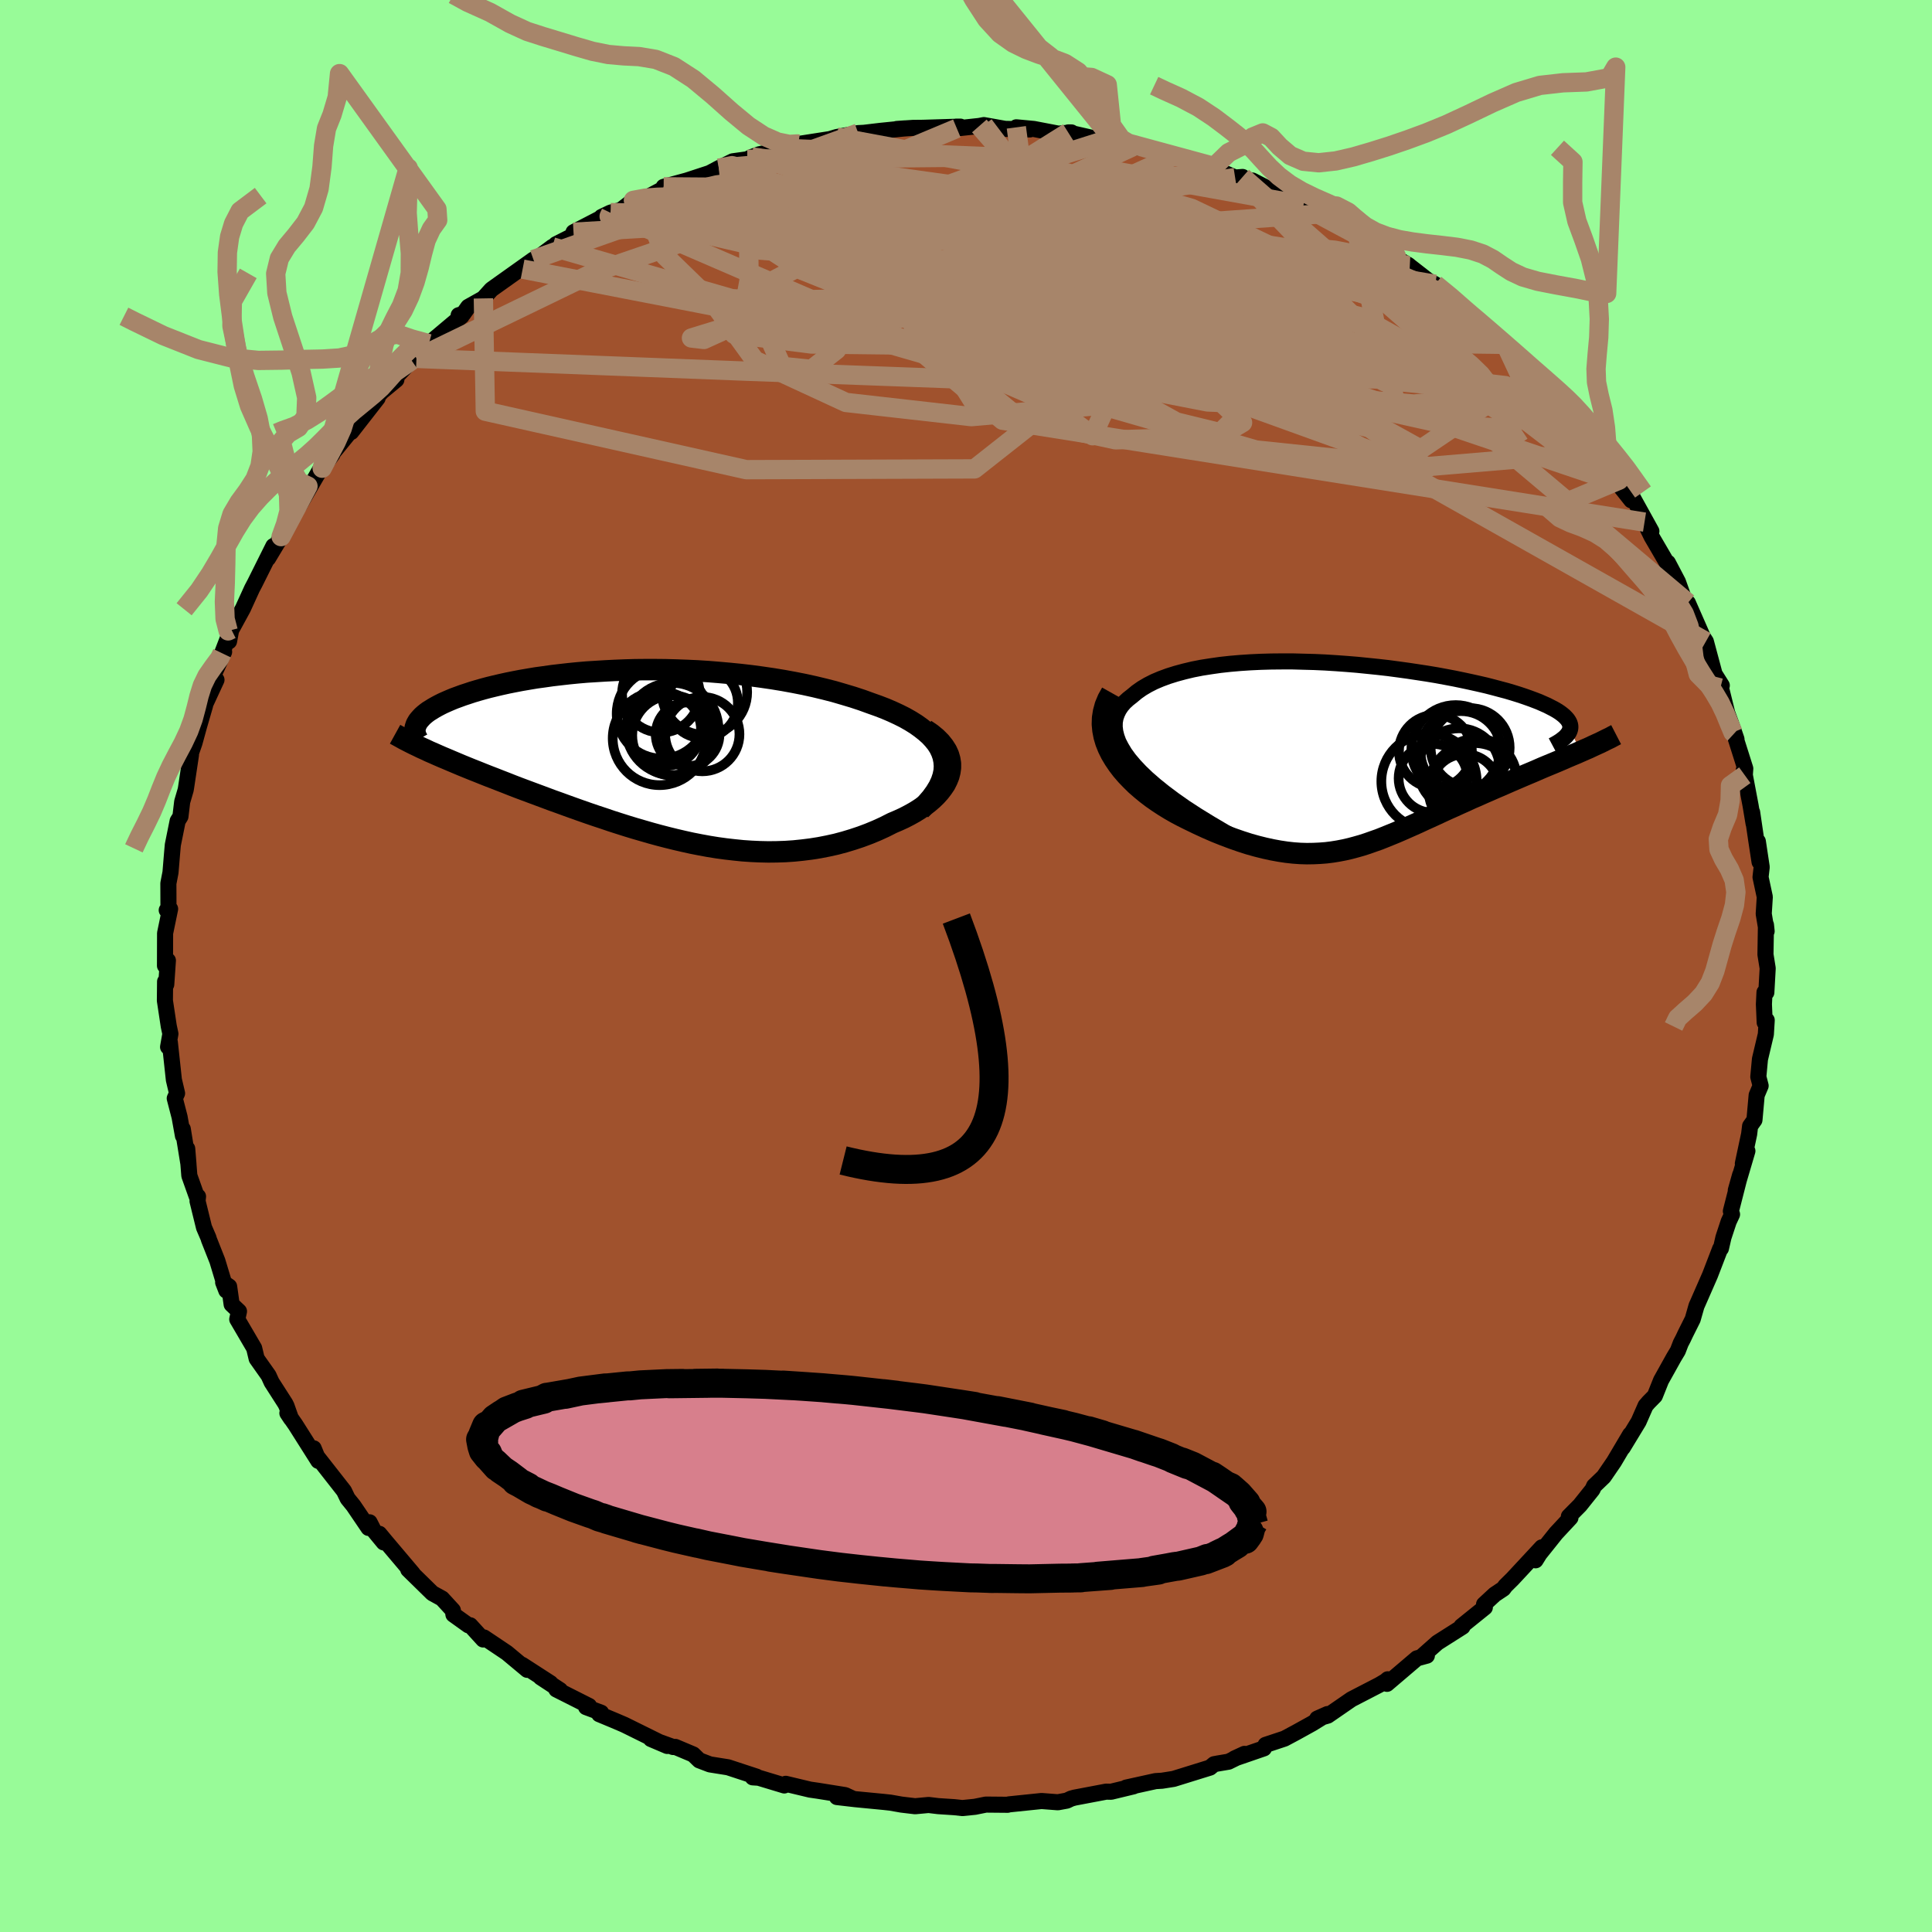 <svg xmlns="http://www.w3.org/2000/svg" width="500" height="500" viewBox="-100 -100 200 200"><defs><clipPath id="c"><path d="m30.4.06-.16-.46-.22-.46-.28-.44-.34-.42-.38-.41-.44-.39-.48-.38-.52-.37-.56-.35-.6-.34-.64-.32-.67-.31-.7-.3-.73-.28-.76-.27-.91-.33-.94-.31-.97-.29-.99-.29-1.02-.26-1.04-.25L16-7.4l-1.07-.21-1.09-.2-1.1-.18-1.1-.16-1.11-.15-1.12-.13-1.11-.11-1.12-.1-1.11-.09-1.11-.07-1.1-.05-1.1-.04-1.09-.03L.6-8.93H-.46l-1.05.01-1.03.03-1.01.04-1 .05-.97.06-.96.06-.93.08-.91.09-.88.1-.86.1-.84.12-.81.11-.78.13-.76.13-.73.14-.7.14-.68.15-.64.15-.62.15-.6.16-.56.16-.54.16-.51.17-.49.16-.46.17-.44.16-.41.17-.39.17-.36.16-.34.17-.32.17-.3.17-.27.17-.26.16-.23.17-.21.17-.19.17-.16.17-.15.17-.13.16-.1.17-.09.16 1.35 2.82.44.19.45.2.46.2.48.2.49.21.5.21.52.22.54.22.54.22.56.22.57.23.58.23.6.23.61.24.62.24.63.25.65.25.67.25.67.25.7.26.7.26.72.27.73.26.74.27.75.27.76.27.77.27.79.27.79.26.79.27.81.26.82.26.82.25.83.24.83.24.84.23.85.22.85.21.86.2.86.19.87.17.87.16.87.14.88.12.88.1.88.09.88.06.88.04.89.02.88-.01.89-.03.88-.06.88-.09.88-.11.88-.14.87-.17.86-.19.86-.23.86-.26.84-.28.83-.31.82-.34.81-.37.79-.4.61-.26.59-.27.56-.29.54-.3.51-.32.49-.33.45-.34.42-.36.38-.37.35-.39.3-.39.27-.4.21-.42.17-.42.11-.43"/></clipPath><clipPath id="b"><path d="m-23.6 1.16-.54-.64-.45-.62-.36-.6-.29-.56-.2-.55-.13-.52-.06-.5.01-.48.08-.45.15-.43.2-.41.26-.39.32-.37.37-.34.42-.33.48-.4.54-.38.61-.36.65-.33.71-.3.76-.28.8-.25.85-.23.88-.21.92-.18.96-.15.98-.14 1.01-.11 1.04-.09 1.06-.07 1.07-.05 1.09-.03 1.1-.01h1.11l1.11.03 1.12.03 1.12.05 1.11.07 1.11.08 1.1.09 1.09.11 1.07.11 1.06.12 1.05.14 1.02.14 1 .15.98.15.96.16.92.17.9.17.87.18.84.18.81.18.78.18.74.19.71.19.68.18.64.19.61.19.57.19.54.19.51.19.47.18.43.19.41.18.37.19.35.18.31.18.28.18.24.18.22.18.18.18.16.18.12.18.09.17.06.18.03.17v.17l-.03.18L22.6-.27l-.45.2-.46.19-.47.2-.48.21-.49.21-.5.21-.51.21-.53.22-.53.23-.53.23-.55.23-.54.23-.56.24-.56.24-.57.25-.57.25-.59.25-.59.26-.6.26-.6.27-.61.26-.6.28-.61.27-.61.28-.61.27-.61.28-.6.28-.61.28-.6.27-.6.28-.6.27-.59.26-.59.26-.6.26-.59.24-.59.24-.58.23-.6.21-.59.21-.59.19-.6.17-.6.16-.61.14-.62.12-.62.1-.64.08-.65.05-.65.03-.68.01-.68-.02-.71-.05-.72-.08-.73-.11-.76-.14-.78-.17-.8-.2-.82-.23-.84-.27-.86-.3-.88-.33-.9-.36-.92-.4-.93-.43-.95-.46-.64-.32-.64-.34-.63-.36-.62-.38-.61-.4-.59-.41-.58-.44-.56-.46-.54-.47-.51-.5-.49-.51-.45-.52-.42-.55-.38-.56-.34-.57"/></clipPath><filter id="a"><feTurbulence baseFrequency=".05" numOctaves="3" result="noise" type="noise"/><feDisplacementMap in="SourceGraphic" in2="noise" scale="2"/></filter></defs><rect width="100%" height="100%" x="-100" y="-100" fill="#98FB98"/><path fill="sienna" stroke="#000" stroke-linejoin="round" stroke-width="1.667" d="m82.99.24-.14 2.5-.19-.02-.06 1.24.08 1.89.21-.24-.09 1.46-.61 2.57-.17 1.83.24.93-.41.97-.23 2.57-.45.63-.1.83-.65 3.05.47-1.3-1.2 4.07.45-1.6-.96 3.76.12.33-.35.75-.54 1.64-.26 1.14-.08.03L77.02 32l-1.27 2.9-.13.29-.39 1.37-.76 1.52-.24.51-.24.46-.3.78-.42.7-1.32 2.37-.64 1.6-.65.66-.31.36-.72 1.64-1.64 2.7.76-1.36-1.67 2.82-1.06 1.55-1 .96-.16.36-1.31 1.64-1.14 1.15.16.14-1.49 1.6-1.71 2.14-.41.66.65-1.34-3.04 3.27-.73.72-.21.29-.9.6-1.1 1.02.08.32-2.42 1.95.11.05-1.56.99-1.04.66-1.6 1.42.51-.08-1.03.28-3.1 2.64.08-.47-.22.19-.64.38-2.9 1.5-2.45 1.69-1.09.31 1.06-.47-1.61.99-1.68.93-1.16.62-1.96.65-.17.36-3.05 1.05 1.04-.48-1.65.81-1.13.19-.37.07-.42.35-3.77 1.17-1.2.19-.67.04-3.04.67-.04.06.8-.19-2.32.56-.51-.01-3.27.62-.36.1-.44.21-.93.17-1.69-.13-3.39.35-.12.04-2.25-.02-1.14.23-1.3.13-.82-.09-1.68-.11-.99-.12-1.4.13-1.42-.17-1.13-.2-.74-.08-2.91-.28-1.89-.22 1.56.13-.71-.33-2.81-.45-.83-.12-2.51-.6-.15.17-2.65-.8-.62-.04.4-.07-2.95-.97-1.88-.3-1.1-.42-.63-.61-1.85-.78-.23.01-2.3-.83 1.69.72-4.43-2.19-1.05-.45-1.56-.65.2-.15-1.56-.58.31-.12-3.39-1.71.39.07-2.01-1.32 1.02.6-2.94-1.9.53.52-2.11-1.76-2.37-1.59-.08.21-1.34-1.47h-.19l-1.55-1.11-.06-.44-1.12-1.22-1-.55-2.5-2.45.47.41-2.84-3.36-.62-.75.45.89-1.04-1.26-.42-.82-.11.58-1.56-2.3-.6-.74-.38-.79-2.79-3.56-.35-.85.48 1.3-2.36-3.73-.84-1.21.37.56-.46-1.3-.13-.26-1.41-2.2-.32-.7-1.23-1.74-.26-1.09-1.75-2.99.18-.82-.76-.72-.26-1.85-.62-.43.33.85-.93-3.08-.87-2.2-.05-.18-.46-1.07-.67-2.73.05-.48-.12.03-.78-2.19-.22-2.79.13 1.6-.59-3.64.02.71-.35-1.95-.5-1.93.24-.52-.33-1.4-.42-3.89-.18.49.24-1.36-.17-.79-.4-2.65.02-1.97.12.3.17-2.48-.3.54.01-3.36.52-2.52-.35.13.18-.04-.01-2.73.22-1.14.16-1.93.08-.91.5-2.48.29-.47.18-1.52.36-1.23.04-.23.51-3.4-.06-.02.42-1.21.47-1.71.63-2.17-.13.18 1-2.16.31-.67-.36-.37 1.15-2.53-.21.14.95-2.47-.23 1.24.19-1.11 1.25-2.29.94-2.06.29-.55 1.92-3.85-.55 1.27 1.35-2.25.63-1.51.18-.24 1.97-3.48-.88 1.98 2.22-3.83h.13l.1-.13.96-1.3.06-.17 2.79-3.43-.9 1.28 2.73-3.5-.33.17.78-.85 1.49-1.23-.82.55 2.4-2.54 1.44-1.59-.94 1.37 1.29-1.52 3.39-2.85-.31-.1.48-.14.51-.72 1.57-.88.81-.9.14-.11 4.23-3.01-1.12.99 3.08-2.3-.27.4.64-.67 2.39-1.21-.57-.04 3.86-2-.96.42.94-.45 1.06-.27 1.3-1 .97-.07 2.49-1.32-.31.42-.02-.43 2.4-.65 2.35-.77.96-.51 1.44-.71 1.51-.21.47-.24.78-.28 2.84-.6-.13.01 2.14-.59-.83.12 3.28-.51.7-.21 2.23-.41.59-.03 1.68-.2 2.58-.26-.85.06 1.67-.11 1.03-.01 3.88-.12h-.44l.07.18 2.33-.25.47-.09 2.19.39 2.57.06-1.4-.22 1.81.17 2.56.49 1.34-.13h-.34l3.73.85.9-.12.87.12.71.26.46.37.85.12.39.08 2.9.82 1.08.05 3.23.98.73.51 1.43.63.77-.06-.05.29 1.07.08 1.49.77-.2-.01 4 1.78-.1.13 1.62.8.79.42 2.79 1.15.45.4-1.21-.49 3.1 1.48 2.16 1.37-1.4-.61 2.66 1.56.14.12 1.9 1.48.73.39 2.88 2.35-1.35-1.09 2.04 1.94-.17-.04.39.38 1.57 1.33 1.92 1.35.25.63 2.68 2.32-.22-.08 1.88 2.17 1.13 1.25-1.21-1.38 1.85 2-.49-.47 1.13 1.41 2.47 3.32-.14-.9 1.16 2.18 1.26 1.61-.19.24 1.46 1.84.11-.36 1.97 3.56-.71-.94.73 1.5 1.67 2.86.39.67-.37-.83 1.04 1.98.57 1.6.79 1.71-.33-1.13 1.55 3.53.31.47.9 3.36.75 1.19-.15.26.12.2.59 2.39.39 1.06.57 1.65-.24-.59 1.15 3.63-.05.69-.1-.55.7 3.69.31 1.86-.15-1.17.41 2.79.36 2.36-.18-2.13.4 2.66-.12 1.04.44 2.05-.11 1.75.3 1.8-.07-.66-.05 3.07.23 1.43-.14 2.5" filter="url(#a)"/><path fill="#fff" d="m-23.6 1.16-.54-.64-.45-.62-.36-.6-.29-.56-.2-.55-.13-.52-.06-.5.01-.48.08-.45.15-.43.2-.41.26-.39.32-.37.37-.34.42-.33.48-.4.54-.38.61-.36.65-.33.71-.3.76-.28.8-.25.85-.23.88-.21.92-.18.96-.15.98-.14 1.01-.11 1.04-.09 1.06-.07 1.07-.05 1.09-.03 1.1-.01h1.11l1.11.03 1.12.03 1.12.05 1.11.07 1.11.08 1.1.09 1.09.11 1.07.11 1.06.12 1.05.14 1.02.14 1 .15.98.15.96.16.92.17.9.17.87.18.84.18.81.18.78.18.74.19.71.19.68.18.64.19.61.19.57.19.54.19.51.19.47.18.43.19.41.18.37.19.35.18.31.18.28.18.24.18.22.18.18.18.16.18.12.18.09.17.06.18.03.17v.17l-.03.18L22.6-.27l-.45.2-.46.19-.47.2-.48.21-.49.21-.5.21-.51.21-.53.22-.53.23-.53.23-.55.23-.54.23-.56.24-.56.24-.57.25-.57.25-.59.25-.59.26-.6.26-.6.27-.61.26-.6.28-.61.27-.61.28-.61.27-.61.28-.6.28-.61.28-.6.27-.6.28-.6.27-.59.26-.59.26-.6.26-.59.24-.59.24-.58.23-.6.21-.59.21-.59.19-.6.17-.6.16-.61.14-.62.12-.62.1-.64.08-.65.05-.65.03-.68.01-.68-.02-.71-.05-.72-.08-.73-.11-.76-.14-.78-.17-.8-.2-.82-.23-.84-.27-.86-.3-.88-.33-.9-.36-.92-.4-.93-.43-.95-.46-.64-.32-.64-.34-.63-.36-.62-.38-.61-.4-.59-.41-.58-.44-.56-.46-.54-.47-.51-.5-.49-.51-.45-.52-.42-.55-.38-.56-.34-.57" filter="url(#a)" transform="translate(41.02 -21.93)"/><path fill="#fff" d="m30.4.06-.16-.46-.22-.46-.28-.44-.34-.42-.38-.41-.44-.39-.48-.38-.52-.37-.56-.35-.6-.34-.64-.32-.67-.31-.7-.3-.73-.28-.76-.27-.91-.33-.94-.31-.97-.29-.99-.29-1.02-.26-1.04-.25L16-7.4l-1.07-.21-1.09-.2-1.1-.18-1.1-.16-1.11-.15-1.12-.13-1.11-.11-1.12-.1-1.11-.09-1.11-.07-1.1-.05-1.1-.04-1.09-.03L.6-8.93H-.46l-1.05.01-1.03.03-1.01.04-1 .05-.97.06-.96.06-.93.08-.91.09-.88.1-.86.1-.84.12-.81.11-.78.13-.76.13-.73.14-.7.14-.68.15-.64.15-.62.15-.6.16-.56.16-.54.16-.51.17-.49.16-.46.17-.44.16-.41.17-.39.17-.36.16-.34.17-.32.17-.3.17-.27.17-.26.16-.23.17-.21.17-.19.17-.16.17-.15.17-.13.16-.1.17-.09.16 1.35 2.82.44.19.45.2.46.2.48.2.49.21.5.21.52.22.54.22.54.22.56.22.57.23.58.23.6.23.61.24.62.24.63.25.65.25.67.25.67.25.7.26.7.26.72.27.73.26.74.27.75.27.76.27.77.27.79.27.79.26.79.27.81.26.82.26.82.25.83.24.83.24.84.23.85.22.85.21.86.2.86.19.87.17.87.16.87.14.88.12.88.1.88.09.88.06.88.04.89.02.88-.01.89-.03.88-.06.88-.09.88-.11.88-.14.87-.17.86-.19.86-.23.86-.26.84-.28.83-.31.82-.34.81-.37.79-.4.61-.26.59-.27.56-.29.54-.3.51-.32.49-.33.45-.34.42-.36.38-.37.35-.39.3-.39.27-.4.21-.42.17-.42.11-.43" filter="url(#a)" transform="translate(-32.77 -21.75)"/><g fill="none" stroke="#000" transform="translate(41.02 -21.93)"><path stroke-linejoin="round" stroke-width="1.667" d="m-12.6 8.98-1.61-.89-1.49-.88-1.37-.84-1.26-.82-1.14-.8-1.03-.77-.92-.74-.83-.72-.72-.69-.63-.67-.54-.64-.45-.62-.36-.6-.29-.56-.2-.55-.13-.52-.06-.5.01-.48.08-.45.15-.43.2-.41.26-.39.32-.37.37-.34.42-.33.48-.4.54-.38.61-.36.65-.33.71-.3.76-.28.8-.25.85-.23.88-.21.92-.18.96-.15.98-.14 1.01-.11 1.04-.09 1.06-.07 1.07-.05 1.09-.03 1.1-.01h1.11l1.11.03 1.12.03 1.12.05 1.11.07 1.11.08 1.1.09 1.09.11 1.07.11 1.06.12 1.05.14 1.02.14 1 .15.98.15.96.16.92.17.9.17.87.18.84.18.81.18.78.18.74.19.71.19.68.18.64.19.61.19.57.19.54.19.51.19.47.18.43.19.41.18.37.19.35.18.31.18.28.18.24.18.22.18.18.18.16.18.12.18.09.17.06.18.03.17v.17l-.03.18-.06.17-.08.17-.12.16-.14.17-.17.17-.2.16-.22.17-.25.16-.27.16-.3.16" filter="url(#a)"/><path stroke-linejoin="round" stroke-width="2.222" d="m-25.96-6.35-.37.66-.27.65-.18.66-.1.64-.02.64.06.64.12.62.18.61.24.6.29.59.34.57.38.56.42.55.45.52.49.51.51.5.54.47.56.46.58.44.59.41.61.4.62.38.63.36.64.34.64.32.95.46.93.43.92.4.9.36.88.33.86.3.84.27.82.23.8.2.78.17.76.14.73.11.72.08.71.05.68.02.68-.01.65-.03.65-.05.64-.08.62-.1.62-.12.61-.14.6-.16.6-.17.59-.19.59-.21.6-.21.58-.23.59-.24.59-.24.6-.26.59-.26.59-.26.6-.27.6-.28.6-.27.61-.28.6-.28.61-.28.61-.27.61-.28.61-.27.6-.28.61-.26.6-.27.6-.26.59-.26.59-.25.57-.25.57-.25.56-.24.56-.24.54-.23.55-.23.53-.23.53-.23.53-.22.51-.21.5-.21.49-.21.48-.21.47-.2.46-.19.45-.2.43-.19.42-.18.4-.19.39-.18.38-.17.36-.18.34-.17.34-.16.31-.17.31-.16" filter="url(#a)"/><circle cx="6.911" cy="2.819" r="4.934" clip-path="url(#b)" filter="url(#a)"/><circle cx="9.676" cy="-.486" r="4.594" clip-path="url(#b)" filter="url(#a)"/><circle cx="10.211" cy="-.276" r="4.182" clip-path="url(#b)" filter="url(#a)"/><circle cx="11.586" cy="3.584" r="4.736" clip-path="url(#b)" filter="url(#a)"/><circle cx="11.171" cy="-.671" r="4.09" clip-path="url(#b)" filter="url(#a)"/><circle cx="11.846" cy="2.504" r="4.13" clip-path="url(#b)" filter="url(#a)"/><circle cx="10.611" cy="3.494" r="3.5" clip-path="url(#b)" filter="url(#a)"/><circle cx="7.331" cy="2.504" r="3.564" clip-path="url(#b)" filter="url(#a)"/><circle cx="10.016" cy="1.544" r="4.22" clip-path="url(#b)" filter="url(#a)"/><circle cx="7.576" cy="-.296" r="3.776" clip-path="url(#b)" filter="url(#a)"/></g><g fill="none" stroke="#000" transform="translate(-32.77 -21.75)"><path stroke-linejoin="round" stroke-width="2.222" d="m28.05 5.58.61-.62.52-.6.43-.59.35-.58.26-.56.18-.54.11-.53.03-.51-.04-.5-.1-.49-.16-.46-.22-.46-.28-.44-.34-.42-.38-.41-.44-.39-.48-.38-.52-.37-.56-.35-.6-.34-.64-.32-.67-.31-.7-.3-.73-.28-.76-.27-.91-.33-.94-.31-.97-.29-.99-.29-1.02-.26-1.04-.25L16-7.4l-1.07-.21-1.09-.2-1.1-.18-1.1-.16-1.11-.15-1.12-.13-1.11-.11-1.12-.1-1.11-.09-1.11-.07-1.1-.05-1.1-.04-1.09-.03L.6-8.93H-.46l-1.05.01-1.03.03-1.01.04-1 .05-.97.06-.96.06-.93.08-.91.09-.88.1-.86.1-.84.12-.81.11-.78.13-.76.13-.73.14-.7.14-.68.15-.64.15-.62.15-.6.16-.56.16-.54.16-.51.17-.49.16-.46.17-.44.16-.41.17-.39.17-.36.16-.34.17-.32.17-.3.17-.27.17-.26.16-.23.17-.21.17-.19.17-.16.17-.15.17-.13.16-.1.17-.09.16-.06.17-.05.16-.03.16-.01.16.01.16.03.16.04.16.06.16.08.15.09.16" filter="url(#a)"/><path stroke-linejoin="round" stroke-width="2.222" d="m28.55-2.71.62.42.52.43.44.44.35.44.28.44.2.44.13.45.07.44v.44l-.06.43-.11.43-.17.42-.21.42-.27.4-.3.39-.35.39-.38.37-.42.36-.45.34-.49.33-.51.32-.54.3-.56.29-.59.27-.61.26-.79.4-.81.37-.82.34-.83.31-.84.28-.86.26-.86.23-.86.19-.87.17-.88.14-.88.11-.88.09-.88.06-.89.03-.88.01-.89-.02-.88-.04-.88-.06-.88-.09-.88-.1-.88-.12-.87-.14-.87-.16-.87-.17-.86-.19-.86-.2-.85-.21-.85-.22-.84-.23-.83-.24-.83-.24-.82-.25-.82-.26-.81-.26-.79-.27-.79-.26-.79-.27-.77-.27-.76-.27-.75-.27-.74-.27-.73-.26-.72-.27-.7-.26-.7-.26-.67-.25-.67-.25-.65-.25-.63-.25-.62-.24-.61-.24-.6-.23-.58-.23-.57-.23-.56-.22-.54-.22-.54-.22-.52-.22-.5-.21-.49-.21-.48-.2-.46-.2-.45-.2-.44-.19-.42-.2-.4-.18-.39-.19-.38-.18-.36-.18-.35-.18-.33-.17-.32-.18-.31-.17-.29-.16" filter="url(#a)"/><circle cx="1.181" cy="-6.431" r="4.016" clip-path="url(#c)" filter="url(#a)"/><circle cx="5.696" cy="-6.596" r="4.42" clip-path="url(#c)" filter="url(#a)"/><circle cx="1.046" cy="-1.821" r="4.848" clip-path="url(#c)" filter="url(#a)"/><circle cx="1.266" cy="-4.376" r="4.656" clip-path="url(#c)" filter="url(#a)"/><circle cx="1.606" cy="-2.696" r="3.736" clip-path="url(#c)" filter="url(#a)"/><circle cx="5.471" cy="-2.251" r="3.848" clip-path="url(#c)" filter="url(#a)"/><circle cx="5.506" cy="-5.491" r="3.65" clip-path="url(#c)" filter="url(#a)"/><circle cx="3.951" cy="-2.231" r="3.3" clip-path="url(#c)" filter="url(#a)"/><circle cx="2.366" cy="-2.791" r="4.772" clip-path="url(#c)" filter="url(#a)"/><circle cx="2.356" cy="-2.116" r="4.138" clip-path="url(#c)" filter="url(#a)"/></g><g fill="none" stroke="#A7856A" stroke-linejoin="round" stroke-width="2"><path d="m-13.39-85.81 29.1 5.42 9.93 5.16L28-70.1l2.38 5.11 5.18 4.38 7.32 3.05 7.18 1.59 5.03.27 2-.75-1.15-1.6-4.49-2.4-8.39-3.23-12.12-3.63-12.13-2.43-2.49 1.04 18 4.07 21.53.28" filter="url(#a)"/><path d="m-11.16-86.22-13.31 4.79-.78 4.04 8.28 5.37 14.54 5.82 16.06 4.43 13.23 2.12 8.73-.05 4.43-1.6.35-2.52-4.4-2.82-10.2-2.6L9.75-71.4l-18.56-1.69-12.48-1.02 7.3-.18 50.45-3.55" filter="url(#a)"/><path d="m-.95-86.71-21.57 9.03.06 6.72-.78 4.33-3.89 1.77-1.29-.15 4.08-1.26 7.94-1.98 8.9-2.59 8.1-2.89 7.14-2.6 6.74-1.63 6.47-.23 5.59 1.21 3.44 2.41-.31 3.16-5.4 3.3-10.37 2.7-12.08 1.25-7.46-1.06 1.5-4.35 5.54-7.89 15.85-7.35" filter="url(#a)"/><path d="m-22.17-83.75 39.12 5.45 14.83 5.19 5.87 5.36-1.04 2.77-8.49-.64-14.2-2.21-16.26-1.47-14.02.32-7.96 1.71.32 1.87 7.98 1.01 11.96.14 10.87.46 6.18 2.28 1.34 3.97-1.22 2.65-4.83-3.6-45.05-19.47" filter="url(#a)"/><path d="m58.56-61.48-2.87 4.35-12.29-7.81-11.28-6.14-8.36-2.9-4.88-.47-3.12.38-3.37-.08-3.86-.86-2.9-1-.34-.09 2.48 1.59 3.99 3.24 3.27 3.95.52 3.25-2.98 1.26-5.48-1.14-5.52-2.86-2.44-3.18 2.83-2.41 5.83-1.97-4.37-2.81-40.21-.81" filter="url(#a)"/><path d="M67.41-50.05 22.4-65.27l-24.57 2.19 3.45 5.52 14.19 3.09 10.42-.3 2.33-2.33-3.3-2.48-4.76-1.23-2.95.47.59 1.82 3.97 2.2 4.95 1.21 1.91-1.14-4.38-4.17-10.24-6.43-11.16-6.66-5.42-4.77 4.3-2.14 13.46-.67 11.24-1.16" filter="url(#a)"/><path d="m15.21-85.56-36.05 11.09 6.88 3.65L.85-66.61l8.09 4.39.28 2.33-4.68-.39-6.03-1.9-3.58-1.6 1.25-.22 5.7 1.08 7.97 1.48 9.03 1.24 10.83 1.45 12.06 3.05 5.99 4.14-17.75-1.86-72.83-21.02" filter="url(#a)"/><path d="m-49.96-69.11.2 11.68 27.01 6.05 23.63-.08 5.62-4.43-6.36-5.2-5.9-3.66 2-1.91 9.28-1.28 11.28-1.72 8.76-2.14 5.75-1.06 5.35 2.2 6.27 6.19 1.73 6.86-19.65-.78-70.91-13.75" filter="url(#a)"/><path d="M10.58-86.29.82-80.17l8.39 2.01.96.24-2.72.27-1.18.69 1.58.98 3.53 1.24 4.52 1.52 4.78 1.82 3.98 2.05 1.76 2.06-1.74 1.71-5.22 1.01-6.6.18-4.68-.52-.68-1.2 1.55-2.19-1.44-3.62-8.34-4.68-11.96-4.21-6.91-2.31-5.99.53" filter="url(#a)"/><path d="M55.85-64.35 59-57.63l-3.54-1.3-5.48-1.38-8.64-2.97-9.71-4.34-7.45-4.17-3.31-2.82.43-1.21 2.32.08 2.45.96 1.79 1.68 1.06 2.4.11 3.06-1.77 3.51-5.06 3.45-9.15 2.72-12.5 1.09-12.98-1.47-9.43-4.36-4.32-5.97-4.99-4.85-2.29-5.81" filter="url(#a)"/><path d="M55.85-64.35 18.63-77.52l-7.09-4.61.67-.11 6.19 3.77 10.4 6.61 10.32 6.92 5.51 4.32-1.26.16-6.04-3.26-6.88-4.4-5.49-3.5-6.13-2.16-11.21-1.4-16.49-.39-9.35.46 32.53-10.33" filter="url(#a)"/><path d="m40.49-75.87 3.03 15.17-19.44-5.08-14.43-3.09-7.68-.03-3.87.42-1.41-.41 1.47-1.05L2.84-71l6.37-.67 4.75-.19v.16l-5.07.36-6.71.59-2.78.98 4.97 1.28 11.58.78 13.33.04 15.29 4.71 30.16 25.37" filter="url(#a)"/><path d="m-31.3-80.66 23.45.17 5.73 3.04-3.78 1.55-3.75.39-1.43.09-.11.54.5 1.53 1.42 2.59 2.61 3.16 3.08 2.84 2.16 1.74.63.37.38-.53 2.75-.57 7.04-.03 10.24.17 8.92-.98 2.32-3.59-5.9-6.16-9.13-6.12-2.26-2.16 21.37 3.85" filter="url(#a)"/><path d="m-31.3-80.66 60.2 15.94 19.68 3.96 2.59.91-7.73-.79-12.97-2.24-12.38-3.19-7.9-3.5-3.16-3.33-.62-2.87-.36-2.13-.81-1.02-.23.41 2.05 1.78 5.13 2.35 6.65 1.47 4.16-.8-2.48-3.27-9.31-4.14-12.07-2.6-21.78.21" filter="url(#a)"/><path d="m28.63-81.68 19.5 17.09 2.83 7.37-9.32-1.21-12.35-3.22-9.52-2.25-3.37-.57 3.29 1 6.93 1.66 5.55.71.68-1.8-3.78-4.6-4.97-6.01-3.76-4.97-4.11-1.85-12.1 1.77-44.76 2.6" filter="url(#a)"/><path d="m28.58-81.39 11 11.44-6.29-3.03-5.2-2.35-4.29-.07-4.42 1.35-4.85 1.56-5.05.91-4 .25-.96.28 3.47 1.03 7.42 1.86 8.83 2.08 6.83 1.28 2.21-.29-3.01-2.04-7.07-3.26-9.34-3.53-10.36-2.8-10.62-1.36-9.93.25-9.02 1.78-12.47 4.27-18.35 8.88" filter="url(#a)"/><path d="M-36.79-77.99 25.7-63.58l14.85-.36-3.5-1.52-9.26-.5-8.81-.23-5.85-.69-1.78-.92 2.72-.43 6.33.54 7.42 1.27 5.28 1.14h.77l-4.04-1.58-7.11-2.68-7.66-2.61-6.52-1.55-5.02-.51-3.17-.64.18-2.06 3.67-3.56 1.34-3.85-.33-2.5" filter="url(#a)"/><path d="m1.85-87.05 2.88 3.81-9.84 3.54-6.74 3.99-5.9 3.58-5.08 2.69-.62 1.95 6.74 1.55 13.31 1.32 15.75.95 13.14.33 7.28-.43 1.03-1.07-3.26-1.32-4.35-1.07-2.35-.44.43-.27-1.98-2.31L9.3-77.92l-7.92-9.04" filter="url(#a)"/><path d="m51.97-67.41-17.81-3.63-2.13 2.37-7.55.17-10.59-1.36-8.08-2.23-2.97-2.1 1.23-.76 2.75 1.17 1.73 2.73-.27 3.3-1.32 2.92-.07 2.13L10-61.31l5.63.61 4.47-.66-.46-2.55-3.51-3.94 2.93-2.92 14.98-.31.8-7.56" filter="url(#a)"/><path d="M48.57-70.57 7.72-77.51.08-79.22l-3.93 3.01.57 5.32 8.45 5.2 13.13 3.51 10.79 1.16 2.97-1.11-5.8-2.65-10.89-3.07-9.73-2.2-2.69-.26 6.93 2.18 13.88 3.79 12.94 2.48 2.75-2.96-7.02-8.31 13.51.69" filter="url(#a)"/><path d="m-44.78-73.13 9.84-3.47 8.44-2.43 6-.67 5.19.42 3.36 1.56 2.71 2.94 6.07 4.15L8.98-66.1l16.38 3.61 15.26 1.7 9.94.1 5.27.61 4.41 3.21L64-53.48l-5.44-8" filter="url(#a)"/><path d="m60.44-59.31 1.48 5.87-9.63-7.38-11.47-6.39-9.93-2.54-6.87.62-4.5 1.8-3.98 1.03-4.47-.74-4.23-2.33-2.41-3.05.42-2.73 2.83-1.74 3.83-.51 3.36.66 2.07 1.64.45 2.32-1.87 2.48-5.37 2.01-8.53 1.58-6.53 2.88 8.69 7.33 66.46 10.55" filter="url(#a)"/><path d="m-18.55-84.63 23.52.96 18.38 5.24 10.52 5.02 2.35 1.85-2.25-.66-2.43-1.03-.45-.06.8.99.05 1.73-1.46 2.4-1.35 3.13 1.75 3.46 6.37 2.66 9.12.77 7.87-.75 4.83.21 4.27 3.75 4.07 4.91" filter="url(#a)"/><path d="M76.59-33.59 30.11-59.78l-37.48-7.93-16.5-1.35 1.32.76 11.44 1 13.42.68 9.48.46 3.19.39-2.09.27-4.47.04-4.07-.3-2.37-.78-.89-1.4.05-1.98 1.18-2.15 3.21-1.52 5.49-.13 5.82 1.53 2.01 2.49-5.49 1.62-10.5-1.68.92-4.73 42.02 1.93" filter="url(#a)"/><path d="m27.86-81.62-38.95 6.1-.47 3.7 4.36 2.85 2.61 1.4 1.28-.14-.14-1.51-1.1-2.38-.34-2.33 2.3-1.45 5.44-.23 7.5.69 7.75 1.07 6.7 1.09 4.96 1.15 1.81 1.34-4.75 1.18-14.64-.05-16.98-2.78 26.19-11.87" filter="url(#a)"/><path d="m58.78-61.4-11.71 7.91-17.18-9.5-3.99-7.64 2.73-2.93 3.56-.04 2.43.7 2.02.66 3.02 1.1 4.31 2.12 3.9 2.93.08 2.92-8.46 2.16-22.66.89-39.67-1.46-34.05-1.32" filter="url(#a)"/><path d="m52.36-67.03-19.54-6.13-18.18 1.57-18.19 1.73-12.16 2.29-4.44 3.05 1.1 2.45 3.06.31 2.59-2.03 1.64-3.18 1.26-2.81 1.15-1.81.71-1.02.89-.16 5.21 2.31 17.37 7.34 31.9 11.51 18.59-1.57m-82.69-31.91-.06-.01-.86.05-1.23-.25-1.43-.63-1.58-1.04-1.74-1.44-1.93-1.72-2.02-1.68-2.01-1.3-1.88-.74-1.73-.29-1.61-.08-1.58-.14-1.63-.33-1.7-.49-1.74-.53-1.69-.51-1.64-.53-1.75-.8-2.09-1.17-2.33-1.05-1.46-.8m27.47 17.98 1.37-.26 1.3.33 1.3.68 1.3.62 1.24.34 1.17.12 1.13.09 1.17.19 1.24.33 1.33.45 1.37.47 1.36.37 1.3.22 1.23.17 1.08.38.89.92 1.05 1.89-29.67-3.98 1.25-.23 1.23-.09 1.08-.03 1.12-.18 1.24-.34 1.35-.4 1.38-.33 1.36-.18 1.32-.01 1.29.15 1.27.28 1.26.4 1.24.46 1.22.49 1.22.47 1.25.44 1.31.45 1.37.52 1.35.57 1.25.53 1.25.18" filter="url(#a)"/><path d="m-14.13-72.81-1.42-.25-1.36-.92-1.41-1.07-1.39-1.02-1.38-.93-1.43-.81-1.46-.58-1.45-.21-1.35.18-1.19.51-1.05.68-.99.59-1.07.32-1.23-.03-1.35-.27-1.36-.34-1.17-.32-.75-.33.17-.35M-55.6-64.42l-1.11.27-.78.21-.77.74-.87.88-1 .72-1.06.56-1.07.52-1.08.61-1.1.76-1.17.87-1.26.91-1.34.84-1.34.68-1.2.43-.6.25m-15.82-12.09 1.15.58 2.93 1.42 3.63 1.44 3.37.86 2.83.27 2.44-.03 2.2-.07 2.01-.04 1.74-.11 1.4-.3 1.13-.56 1.03-.73 1.15-.65 1.3-.23 1.47.5 1.79.49m-1.79 1.74-1.74 1.21-.74.83-.68.75-.83.75-.97.8-1.05.86-1.04.94-.99.98-.93.95-.89.88-.91.82-.93.77-.97.8-1 .85-1.01.93-1 1-.95 1.08-.86 1.16-.79 1.26-.77 1.36-.83 1.49-.95 1.61-1.16 1.73-1.56 1.94M73.25 6.26l.42-.86.8-.73.97-.84.91-.97.69-1.11.48-1.24.37-1.33.38-1.37.44-1.38.47-1.37.37-1.37.15-1.33-.18-1.25-.49-1.13-.61-1.04-.47-1.01-.07-1.07.4-1.19.56-1.33.26-1.46.04-1.56 1.48-1.07" filter="url(#a)"/><path d="m-60.91-58.78-.16-.4.1-.99.16-1.25.24-1.43.33-1.49.48-1.4.63-1.29.7-1.34.58-1.54.32-1.84.01-2.04-.18-2.11-.15-2.05.05-1.87.27-1.45-.21-1.34-8.91 31.08.27-.52.52-.95.65-1.22.63-1.41.48-1.56.34-1.6.3-1.52.38-1.36.56-1.13.76-.96.9-.88.93-.92.89-1.06.78-1.24.67-1.42.56-1.52.43-1.52.35-1.46.37-1.36.54-1.16.65-.91-.08-1.15-10.08-14.02-.24 2.44-.54 1.81-.57 1.43-.3 1.79-.17 2.2-.3 2.25-.57 1.96-.83 1.57-.98 1.27-.96 1.15-.77 1.27-.38 1.56.12 2 .61 2.49.94 2.85.96 2.91.58 2.59-.08 1.93-.77 1.15-1.1.65-.69.82.45 1.74 1.39 2.42.93.45-2.78 5.23.46-1.28.36-1.37-.05-1.7-.68-2.13-1.15-2.41-1.23-2.41-.98-2.23-.64-2.08-.44-2.13-.37-2.32L-76-67l-.32-2.51-.17-2.33.03-2.02.23-1.64.41-1.35.67-1.3 2.13-1.6m137.9 34.06 1.65 1.63.9.93.83.93.82.95.78.89.74.85.7.88.66.94.63 1.05.62 1.16.65 1.24.72 1.3.76 1.3.75 1.24.73 1.14.66 1.03.59 1 .51 1.07.45 1.1.37.88.12.11" filter="url(#a)"/><path d="m-76.06-34.85-.32.16-.32-1.24-.07-1.78.09-1.96.05-1.99.03-1.92.17-1.73.45-1.47.74-1.25.86-1.17.78-1.21.52-1.35.22-1.49-.07-1.64-.34-1.78-.58-2-.78-2.3-.8-2.6-.56-2.69.04-2.54 1.65-2.9m-2.71 39.32-.25.52-.67.9-.64.92-.48.99-.34 1.08-.29 1.18-.33 1.23-.45 1.24-.57 1.22-.64 1.2-.62 1.19-.56 1.2-.48 1.18-.46 1.18-.5 1.18-.6 1.24-.68 1.34-.57 1.21m164.23-16.6-1.16-.3-1.13-1.14-.44-1.7-.21-1.75-.31-1.53-.49-1.28-.66-1.08-.8-.93-.89-.81-.96-.74-1-.74-.98-.79-.94-.85-.92-.88-.97-.84-1.12-.7-1.26-.57-1.27-.47-1.1-.52-1.03-.89 7.15-3-.91-1.68-.34-1.83-.15-1.94-.27-1.8-.38-1.53-.28-1.37-.05-1.38.12-1.53.16-1.72.06-1.9-.11-2.06-.3-2.12-.52-2.08-.69-1.98-.7-1.89-.44-1.94v-2.11l.03-2.09-1.6-1.46M50.1-69.31v.11l-1.15-.59-1.4-.64L46.2-71l-1.25-.53-1.16-.52-1.11-.52-1.1-.5-1.1-.45-1.13-.35-1.2-.23-1.28-.12-1.37-.05-1.42-.04-1.43-.1-1.37-.22-1.27-.32-1.15-.3-1.04-.16-.95.06-.89.23-.87.19-.9-.07-.87-.16" filter="url(#a)"/><path d="m48.57-70.57 1.61 1.32.74.65.65.57.72.62.85.72.99.85 1.11.96 1.16 1.01 1.16 1.02 1.1.97 1.02.89.91.8.81.72.76.7.76.75.81.88.88 1.02.94 1.14.96 1.17.94 1.16.87 1.11.79 1.1.97 1.37M44.54-73.51l-1.94-1.38-1.17-1.29-.82-.96-.91-.71-1.09-.57-1.25-.56-1.3-.57-1.31-.64-1.24-.73-1.12-.84-.97-.91-.84-.91-.77-.85-.8-.78-.92-.77-1.1-.86-1.34-1.01-1.59-1.05-1.77-.94-1.71-.77-1.1-.52" filter="url(#a)"/><path d="m57.29-54.03-.93-1.41-.69-1.59-.66-1.55-.79-1.42-.94-1.22-1.03-1-1.01-.84-.87-.75-.68-.81-.51-.95-.44-1.11-.52-1.2-.74-1.14-.97-.98-1.14-.77-1.08-.72-.6-.89.85-1.13-8.08-4.33 1.89-.83 1.22.63.88.78.9.7 1.04.58 1.19.45 1.29.34 1.38.24 1.47.19 1.55.17 1.55.19 1.43.28 1.25.41 1.05.55.93.64.97.63 1.19.56 1.55.45 1.89.37 2.08.38 2 .41 1.16.1.94-23.43-.64 1.09-2.38.44-2.44.09-2.39.27-2.44.73-2.49 1.09-2.44 1.17-2.29 1.06-2.12.87-1.96.72-1.87.64-1.85.58-1.85.54-1.83.42-1.76.19-1.6-.16-1.35-.59-1.09-.93-.88-.95-.87-.46-1.05.43-1.25.99-1.24.63-1.48 1.43-8.91-2.42-.73-.44-.9-1.27-1.07-2.06-1.19-2.1-1.29-1.51-1.35-.87-1.37-.52-1.35-.44-1.32-.5-1.33-.65-1.37-.97L2.15-98l-1.34-2.06-1.32-2.42-1.34-2.35-1.48-1.8-1.66-1.1-1.71-.85-1.34-1.82-.31-4.35 23.56 29.19-.59-5.67-1.62-.75-1.56-.12-1.41-.84-1.29-1.19-1.25-.97-1.25-.64-1.3-.58-1.36-.92-1.38-1.57-1.33-2.31-1.24-2.91-1.22-2.96-1.44-2.18-1.99-1.14-2.13-2.7" filter="url(#a)"/></g><path fill="none" stroke="#000" stroke-linejoin="round" stroke-width="3" d="M-12.72 20.13Q10.72 25.98-1-4.914" filter="url(#a)"/><path fill="#D77F8C" stroke="#000" stroke-linejoin="round" stroke-width="3" d="m29.8 57.55-.27.45-.19.72-.03-.17-.28.53-.13.27.3-.41-1.31.96.13-.06-.63.38-.73.46.07.02-.16-.01-.6.29.57-.18-1.72.66.16-.13-.65.26-2.37.54-.4.04-1.27.24 1.49-.27-2.32.41.45-.01-1.72.24.03.01-.36.03-4.25.35 1.35-.08-3.12.23.06.02-.9.01.06.01-1.33.01-3.12.07h-.06l-1.18-.01-2.29-.03h-.66.31l.05.01-1.69-.06-.66-.01-2.87-.15-1.14-.07-1.22-.08-1.05-.09-1.44-.12-1.89-.18.77.08-2.6-.27-1.96-.22-2.03-.26 1.93.25-2.15-.28-3.68-.54-1.36-.21 1.78.27-2.36-.38-2.31-.39-1.72-.34-.11-.02 1.08.21-2.79-.54-1.31-.3.17.05-1.42-.32-.79-.18-1.01-.25-3.01-.79.54.15-3.69-1.09-.48-.18.47.16-.73-.21-.62-.27-.35-.11-1.71-.61-1.7-.69-.75-.32-1.13-.44-.58-.31 1.46.69-1.59-.73-1.19-.7.76.39-1.24-.64.14.01-.94-.71-.79-.53.14.09-.76-.72.28.38-.81-.91-.2-.49.05.36-.49-.62-.15-.48-.13-.68.06-.1.26.39-.01-.38.21-.82-.28.41.37-.89.32-.16-.06.16.65-.75.7-.47-.66.45 1.69-.97-.84.41.33-.23 1.07-.41.81-.26-.19-.03 2.11-.51.32-.21-.47.25.4-.21.25-.06 2.14-.37-.4.09 1.58-.34 2.58-.33.18.01-.9.09.65-.07 2.38-.24.16.01 1.11-.11 2.71-.13 1.67-.02-1.37.04 4.09-.05.87-.03-2.28.03 2.87-.01h-.26l2.72.06 1.96.06 2.8.14-.99-.07 2.14.14.57.04 1.44.1 1.55.14-1.47-.13 2.23.19.84.08 4.46.49-1.37-.16 3.94.49-.95-.12 1.33.17.73.11 2.44.37 1.95.3-1.73-.27.58.09 4.39.8-.9-.19 3.4.67-.39-.07 3.28.73.53.1-2-.42 2.3.51.84.2 2.9.78-1.4-.41.46.16 4.39 1.3.81.29-1.02-.36 2.28.78.38.12 1.27.5.14.09 1.52.62.08.02-.66-.29 1.1.44 2.28 1.21-.25-.18.6.4.9.62.39.14-.51-.22 1.08.74-.41-.38.69.61.79.9-.34-.21.64.81-.06.01-.08-.27.45.52-.07.46.24.87" filter="url(#a)"/></svg>